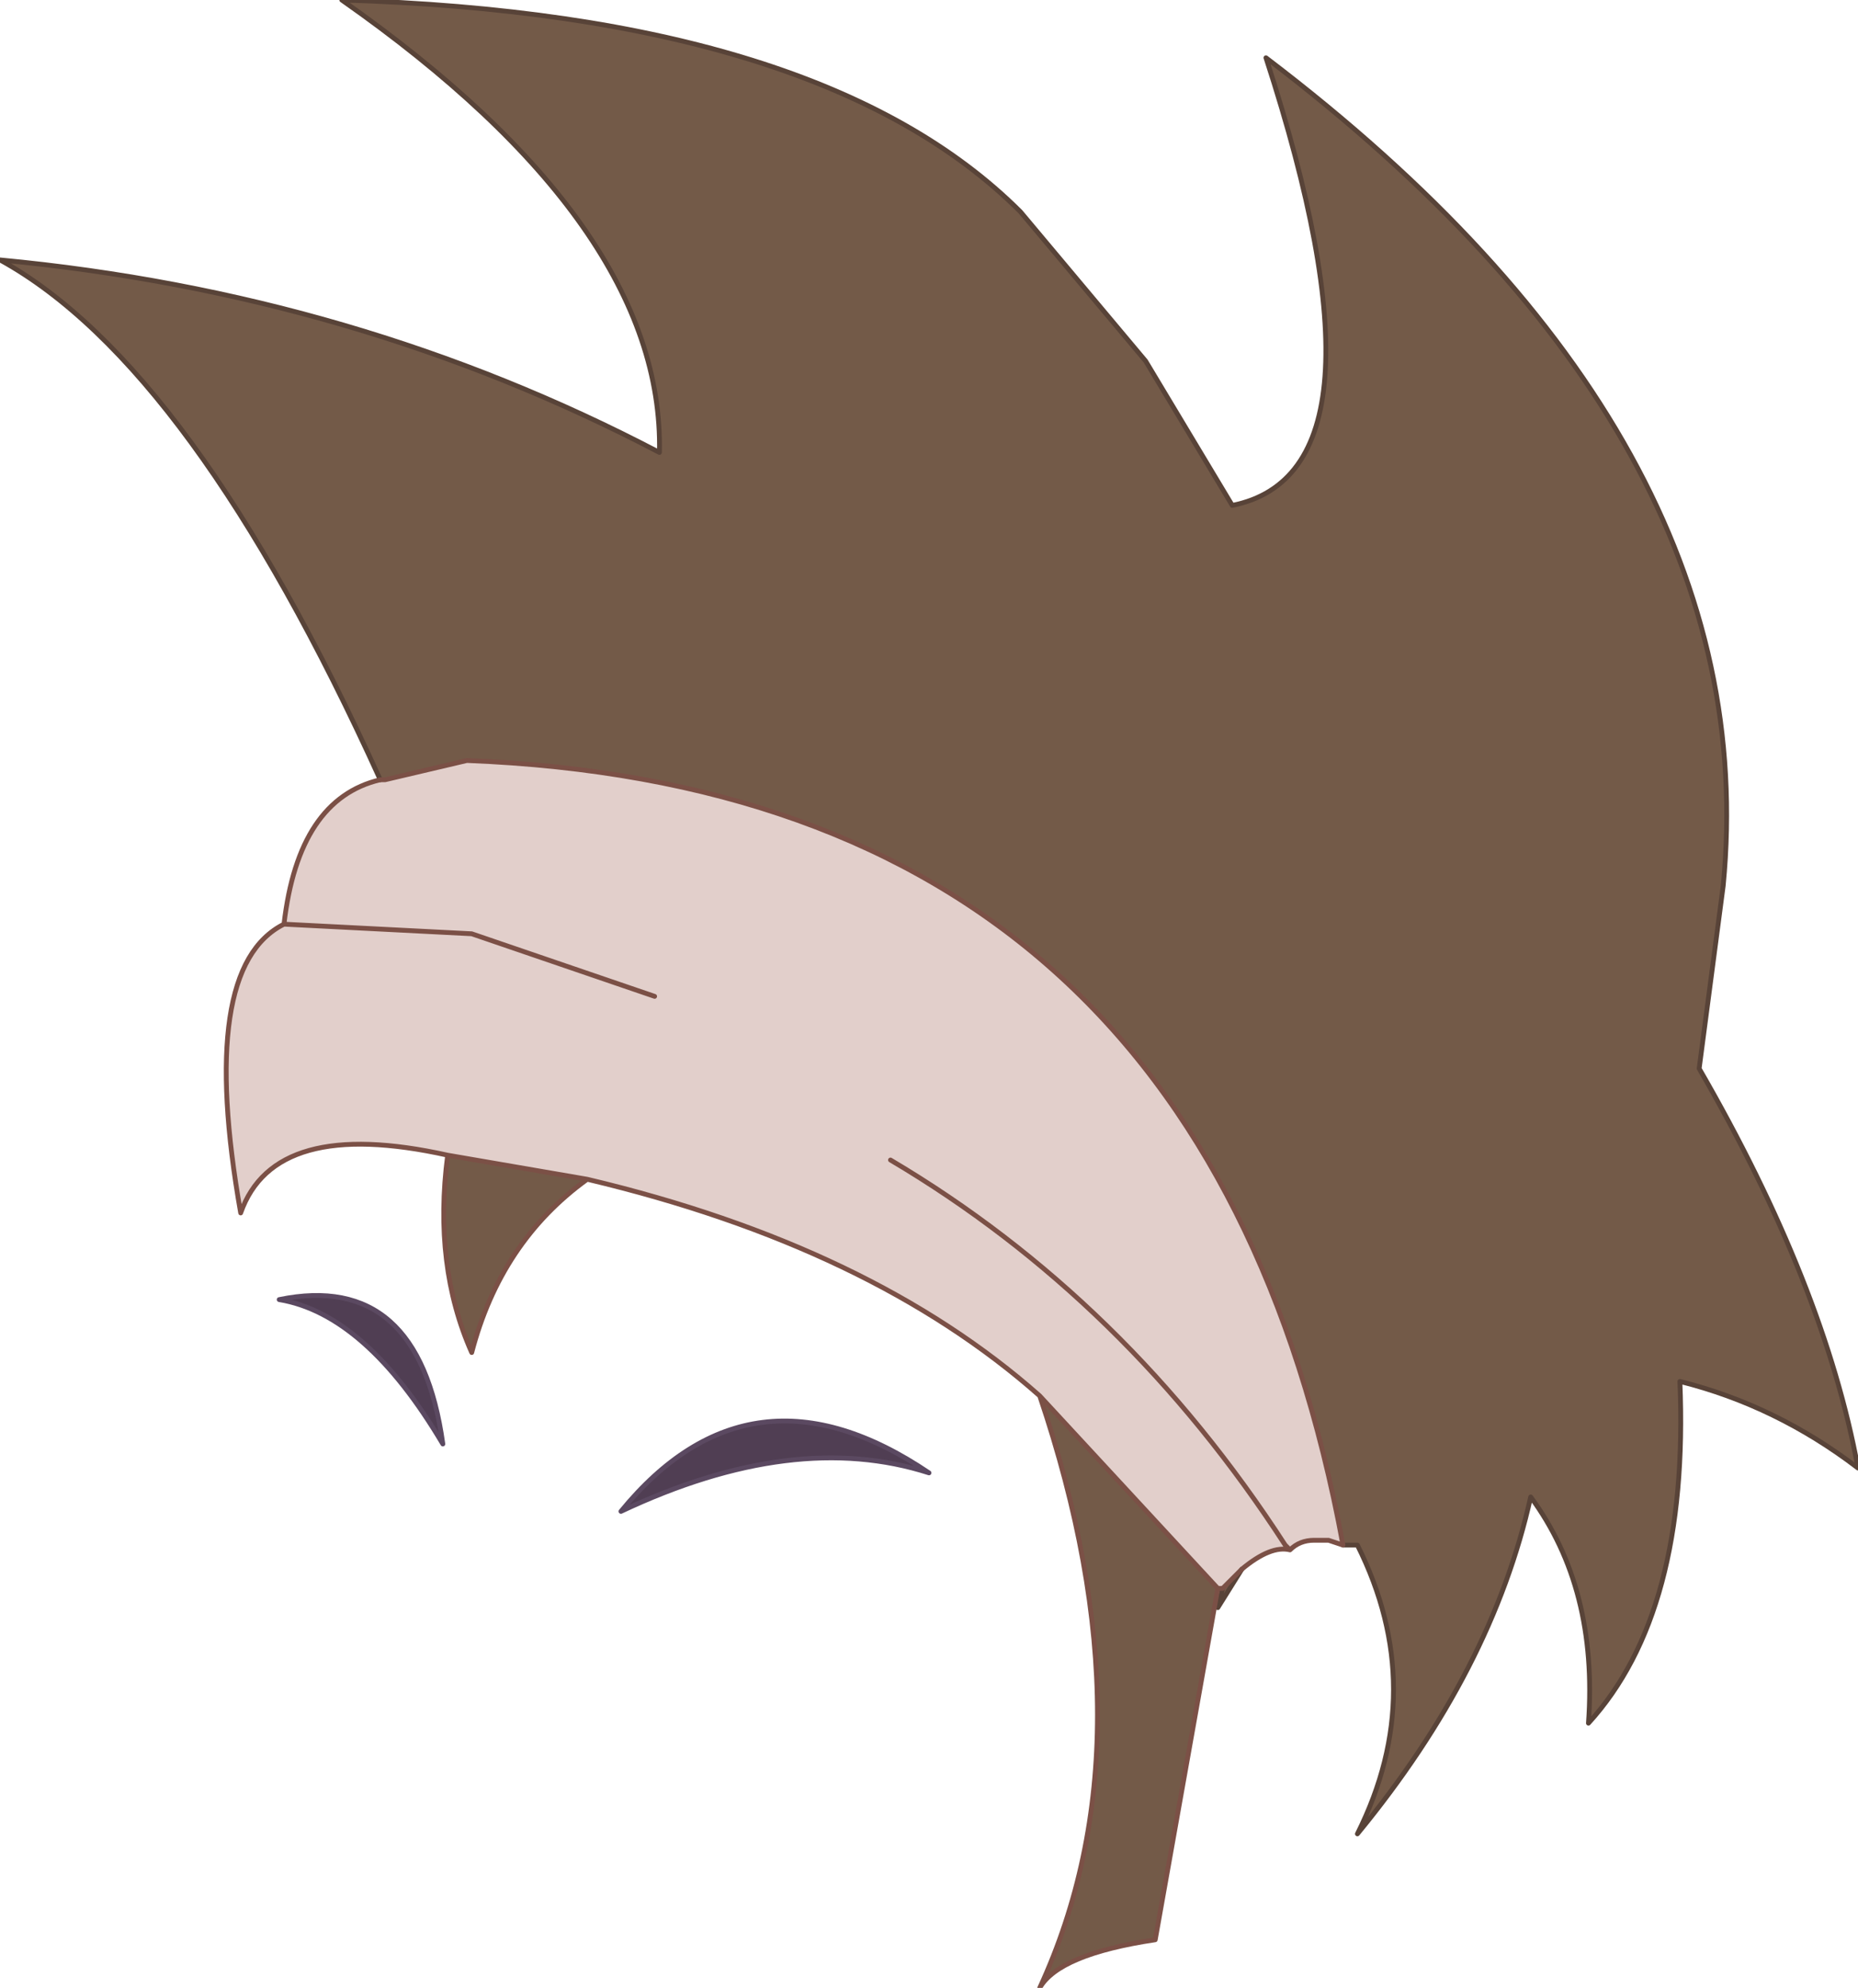 <?xml version="1.0" encoding="UTF-8" standalone="no"?>
<svg xmlns:xlink="http://www.w3.org/1999/xlink" height="20.65px" width="19.3px" xmlns="http://www.w3.org/2000/svg">
  <g transform="matrix(1.0, 0.0, 0.0, 1.0, 6.2, 14.55)">
    <path d="M3.45 0.75 Q2.05 0.3 0.25 1.15 1.6 -0.5 3.45 0.75 M-3.3 -1.05 Q-1.85 -1.35 -1.6 0.45 -2.4 -0.9 -3.3 -1.05" fill="#503e53" fill-rule="evenodd" stroke="none"/>
    <path d="M3.45 0.75 Q1.6 -0.5 0.25 1.15 2.05 0.3 3.45 0.75 M-3.3 -1.05 Q-1.85 -1.35 -1.6 0.45 -2.4 -0.9 -3.3 -1.05" fill="none" stroke="#5b4961" stroke-linecap="round" stroke-linejoin="round" stroke-width="0.05"/>
    <path d="M-2.25 -6.45 Q-4.2 -10.75 -6.2 -11.85 -2.5 -11.5 0.65 -9.85 0.7 -12.2 -2.65 -14.55 2.35 -14.4 4.4 -12.35 L5.7 -10.8 6.6 -9.3 Q8.35 -9.65 6.95 -13.95 12.15 -10.0 11.7 -5.35 L11.45 -3.45 Q12.75 -1.2 13.1 0.7 12.25 0.05 11.25 -0.2 11.35 2.2 10.3 3.35 10.4 1.95 9.7 1.0 9.3 2.8 7.9 4.5 8.65 3.0 7.9 1.5 L7.75 1.5 Q6.3 -6.35 -1.35 -6.65 L-2.2 -6.45 -2.25 -6.45 M6.7 1.75 L6.45 2.15 6.5 1.95 6.7 1.75 M6.45 1.95 L5.8 5.6 Q4.8 5.75 4.6 6.1 5.8 3.5 4.6 -0.05 L6.45 1.95 M-0.1 -2.3 Q-1.0 -1.65 -1.3 -0.5 -1.7 -1.4 -1.55 -2.55 L-0.1 -2.3" fill="#735a48" fill-rule="evenodd" stroke="none"/>
    <path d="M-2.25 -6.45 L-2.2 -6.45 -1.35 -6.65 Q6.3 -6.35 7.75 1.5 L7.6 1.45 7.45 1.45 Q7.3 1.45 7.2 1.55 7.0 1.5 6.7 1.75 L6.5 1.95 6.45 1.95 4.6 -0.05 Q2.85 -1.6 -0.1 -2.3 L-1.55 -2.55 Q-3.35 -2.95 -3.7 -1.95 -4.15 -4.5 -3.25 -4.95 -3.1 -6.25 -2.25 -6.45 M3.05 -2.5 Q5.5 -1.05 7.15 1.5 L7.2 1.55 7.15 1.5 Q5.5 -1.05 3.05 -2.5 M0.6 -4.2 L-1.3 -4.85 -3.25 -4.95 -1.3 -4.85 0.6 -4.2" fill="#e2cfcb" fill-rule="evenodd" stroke="none"/>
    <path d="M7.75 1.5 L7.9 1.5 Q8.65 3.0 7.9 4.5 9.3 2.8 9.7 1.0 10.4 1.95 10.3 3.35 11.35 2.2 11.25 -0.2 12.25 0.05 13.1 0.7 12.75 -1.2 11.45 -3.45 L11.7 -5.35 Q12.15 -10.0 6.95 -13.95 8.35 -9.65 6.6 -9.3 L5.7 -10.8 4.4 -12.35 Q2.35 -14.4 -2.65 -14.55 0.7 -12.2 0.65 -9.85 -2.5 -11.5 -6.2 -11.85 -4.2 -10.75 -2.25 -6.45 M6.7 1.75 L6.45 2.15 6.5 1.95" fill="none" stroke="#584338" stroke-linecap="round" stroke-linejoin="round" stroke-width="0.05"/>
    <path d="M-2.25 -6.45 L-2.2 -6.45 -1.35 -6.65 Q6.3 -6.35 7.75 1.5 L7.6 1.45 7.45 1.45 Q7.3 1.45 7.2 1.55 7.0 1.5 6.7 1.75 L6.5 1.95 6.45 1.95 5.8 5.6 Q4.8 5.75 4.6 6.1 5.8 3.5 4.6 -0.05 2.85 -1.6 -0.1 -2.3 -1.0 -1.65 -1.3 -0.5 -1.7 -1.4 -1.55 -2.55 -3.35 -2.95 -3.7 -1.95 -4.15 -4.5 -3.25 -4.95 -3.1 -6.25 -2.25 -6.45 M7.2 1.55 L7.15 1.5 Q5.5 -1.05 3.05 -2.5 M4.6 -0.05 L6.45 1.95 M-3.25 -4.95 L-1.3 -4.85 0.6 -4.2 M-0.1 -2.3 L-1.55 -2.55" fill="none" stroke="#7b5046" stroke-linecap="round" stroke-linejoin="round" stroke-width="0.05"/>
  </g>
</svg>
